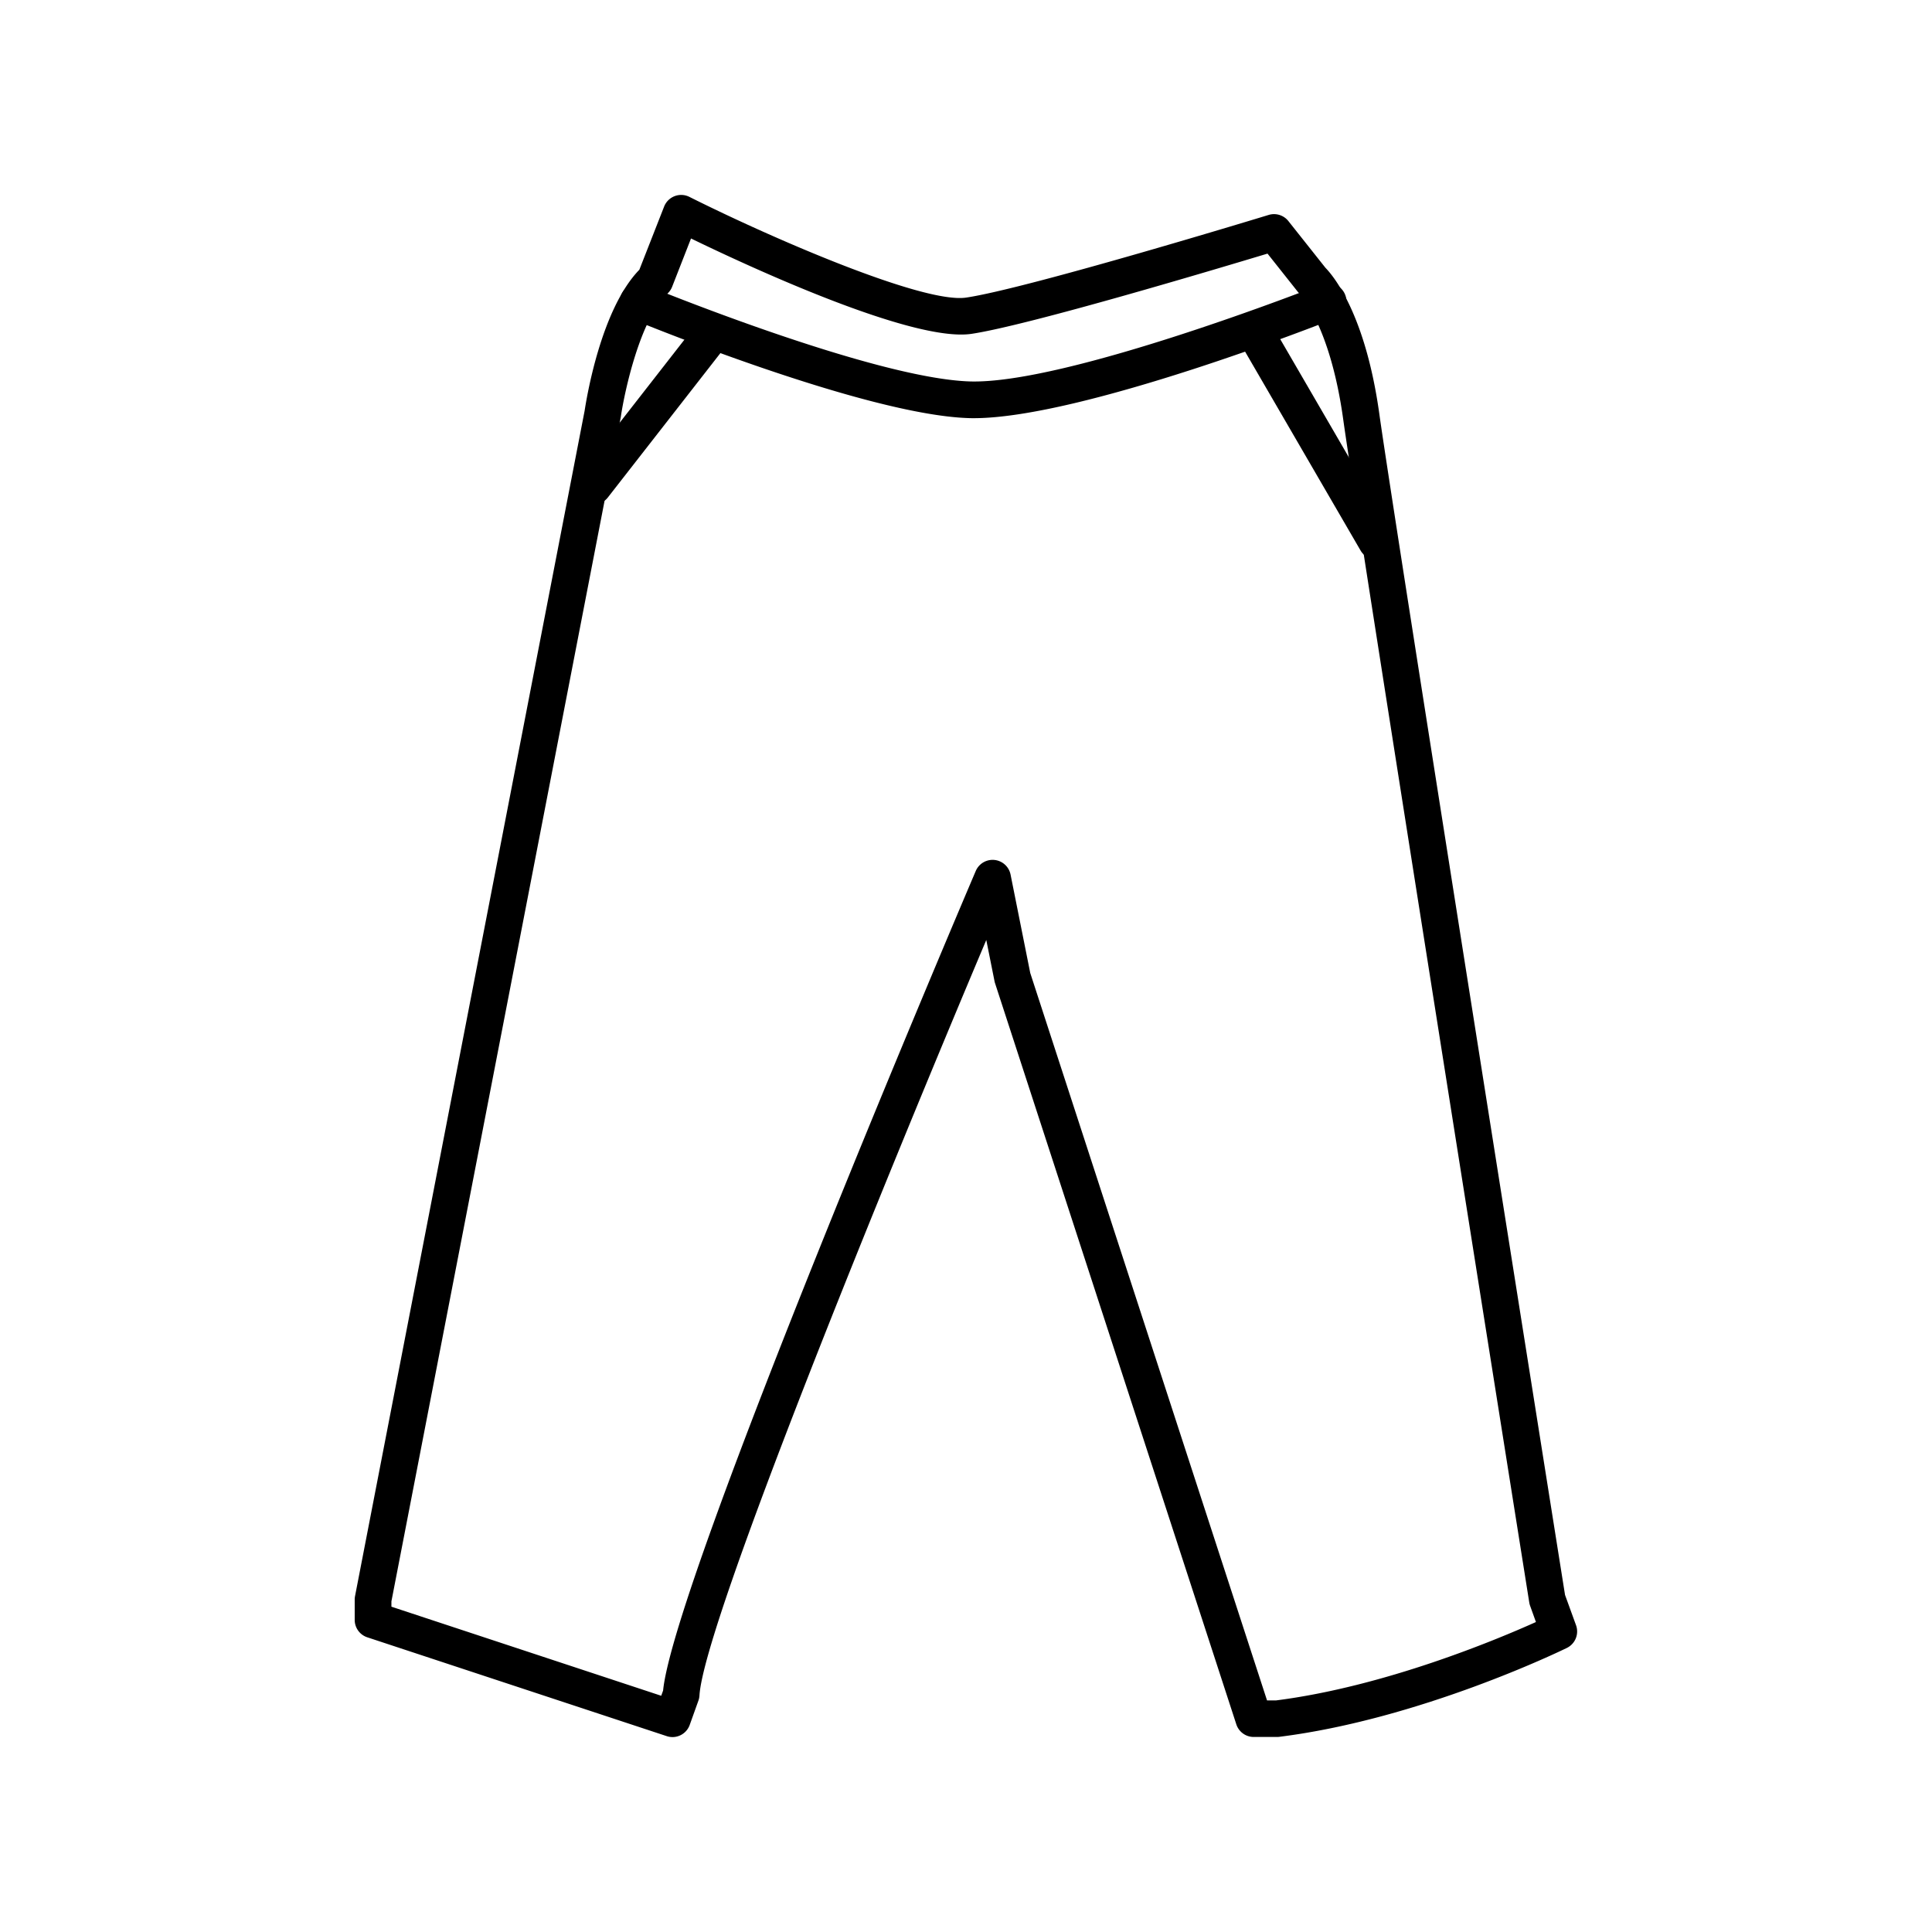 <svg height='100px' width='100px'  fill="#000000" xmlns="http://www.w3.org/2000/svg" class="icon" viewBox="0 0 1024 1024" version="1.1" x="0px" y="0px"><path fill="#000000" d="M356.42 920.69a9.71 9.71 0 0 1-3-0.49l-158.71-52.38a9.71 9.71 0 0 1-6.71-9.22v-10.78a9.69 9.69 0 0 1 0.18-1.85l121.69-628.29c1-6.51 8.64-53.77 29-74.71L352 109.49a9.71 9.71 0 0 1 13.39-5.14c44.73 22.4 124.1 56.65 146.61 53.39 32.88-4.86 159.15-43.43 160.42-43.82a9.72 9.72 0 0 1 10.45 3.25l19.65 24.77c4 4.1 21.16 24.22 28.57 77.57 7.46 53.69 94.27 599.81 98.41 625.85l5.84 16.07a9.71 9.71 0 0 1-4.86 12c-3.14 1.54-77.8 37.79-152.49 47.13a9.73 9.73 0 0 1-1.2 0.07H664.5a9.71 9.71 0 0 1-9.23-6.71L527.41 521.17a9.74 9.74 0 0 1-0.29-1.1l-4.37-21.86C471.89 618.74 373 860 370.73 898.64a9.68 9.68 0 0 1-0.55 2.71l-4.62 12.9a9.71 9.71 0 0 1-9.14 6.44z m315.14-19.42h4.66c57.68-7.33 116.92-32.15 137.86-41.56l-3.08-8.58a9.74 9.74 0 0 1-0.46-1.79c-0.91-5.72-91-572.23-98.62-627.15-6.78-48.78-22.16-65.56-23.19-66.63a6.68 6.68 0 0 1-1-1.07l-15.92-20.07c-26.55 8-126.61 38-156.92 42.53-31.25 4.63-118.2-35.78-148.64-50.55l-10 25.59a9.72 9.72 0 0 1-2.46 3.6c-14.36 13.25-22.7 51.52-24.71 65.14 0 0.14 0 0.29-0.07 0.43L207.46 848.75v2.83l143 47.21 1-2.77c5.76-58.94 159.13-418.95 165.71-434.38a9.71 9.71 0 0 1 18.45 1.91l10.43 52.16z"></path><path fill="#000000" d="M314.5 267.41a9.71 9.71 0 0 1-7.65-15.68l60.39-77.45a9.71 9.71 0 0 1 15.32 11.94l-60.39 77.45a9.69 9.69 0 0 1-7.67 3.74zM729.54 296.62a9.71 9.71 0 0 1-8.41-4.84l-61.94-106.66a9.71 9.71 0 1 1 16.81-9.75L737.93 282a9.71 9.71 0 0 1-8.39 14.62z"></path><path fill="#000000" d="M516.15 221.64c-1 0-2 0-3-0.05C458 219.71 339.55 171 334.54 169a9.71 9.71 0 0 1 7.41-18c1.2 0.49 120.2 49.39 171.83 51.16 51.45 1.75 184.79-50.68 186.13-51.21A9.71 9.71 0 1 1 707 169c-5.48 2.22-133.8 52.64-190.85 52.64z"></path></svg>